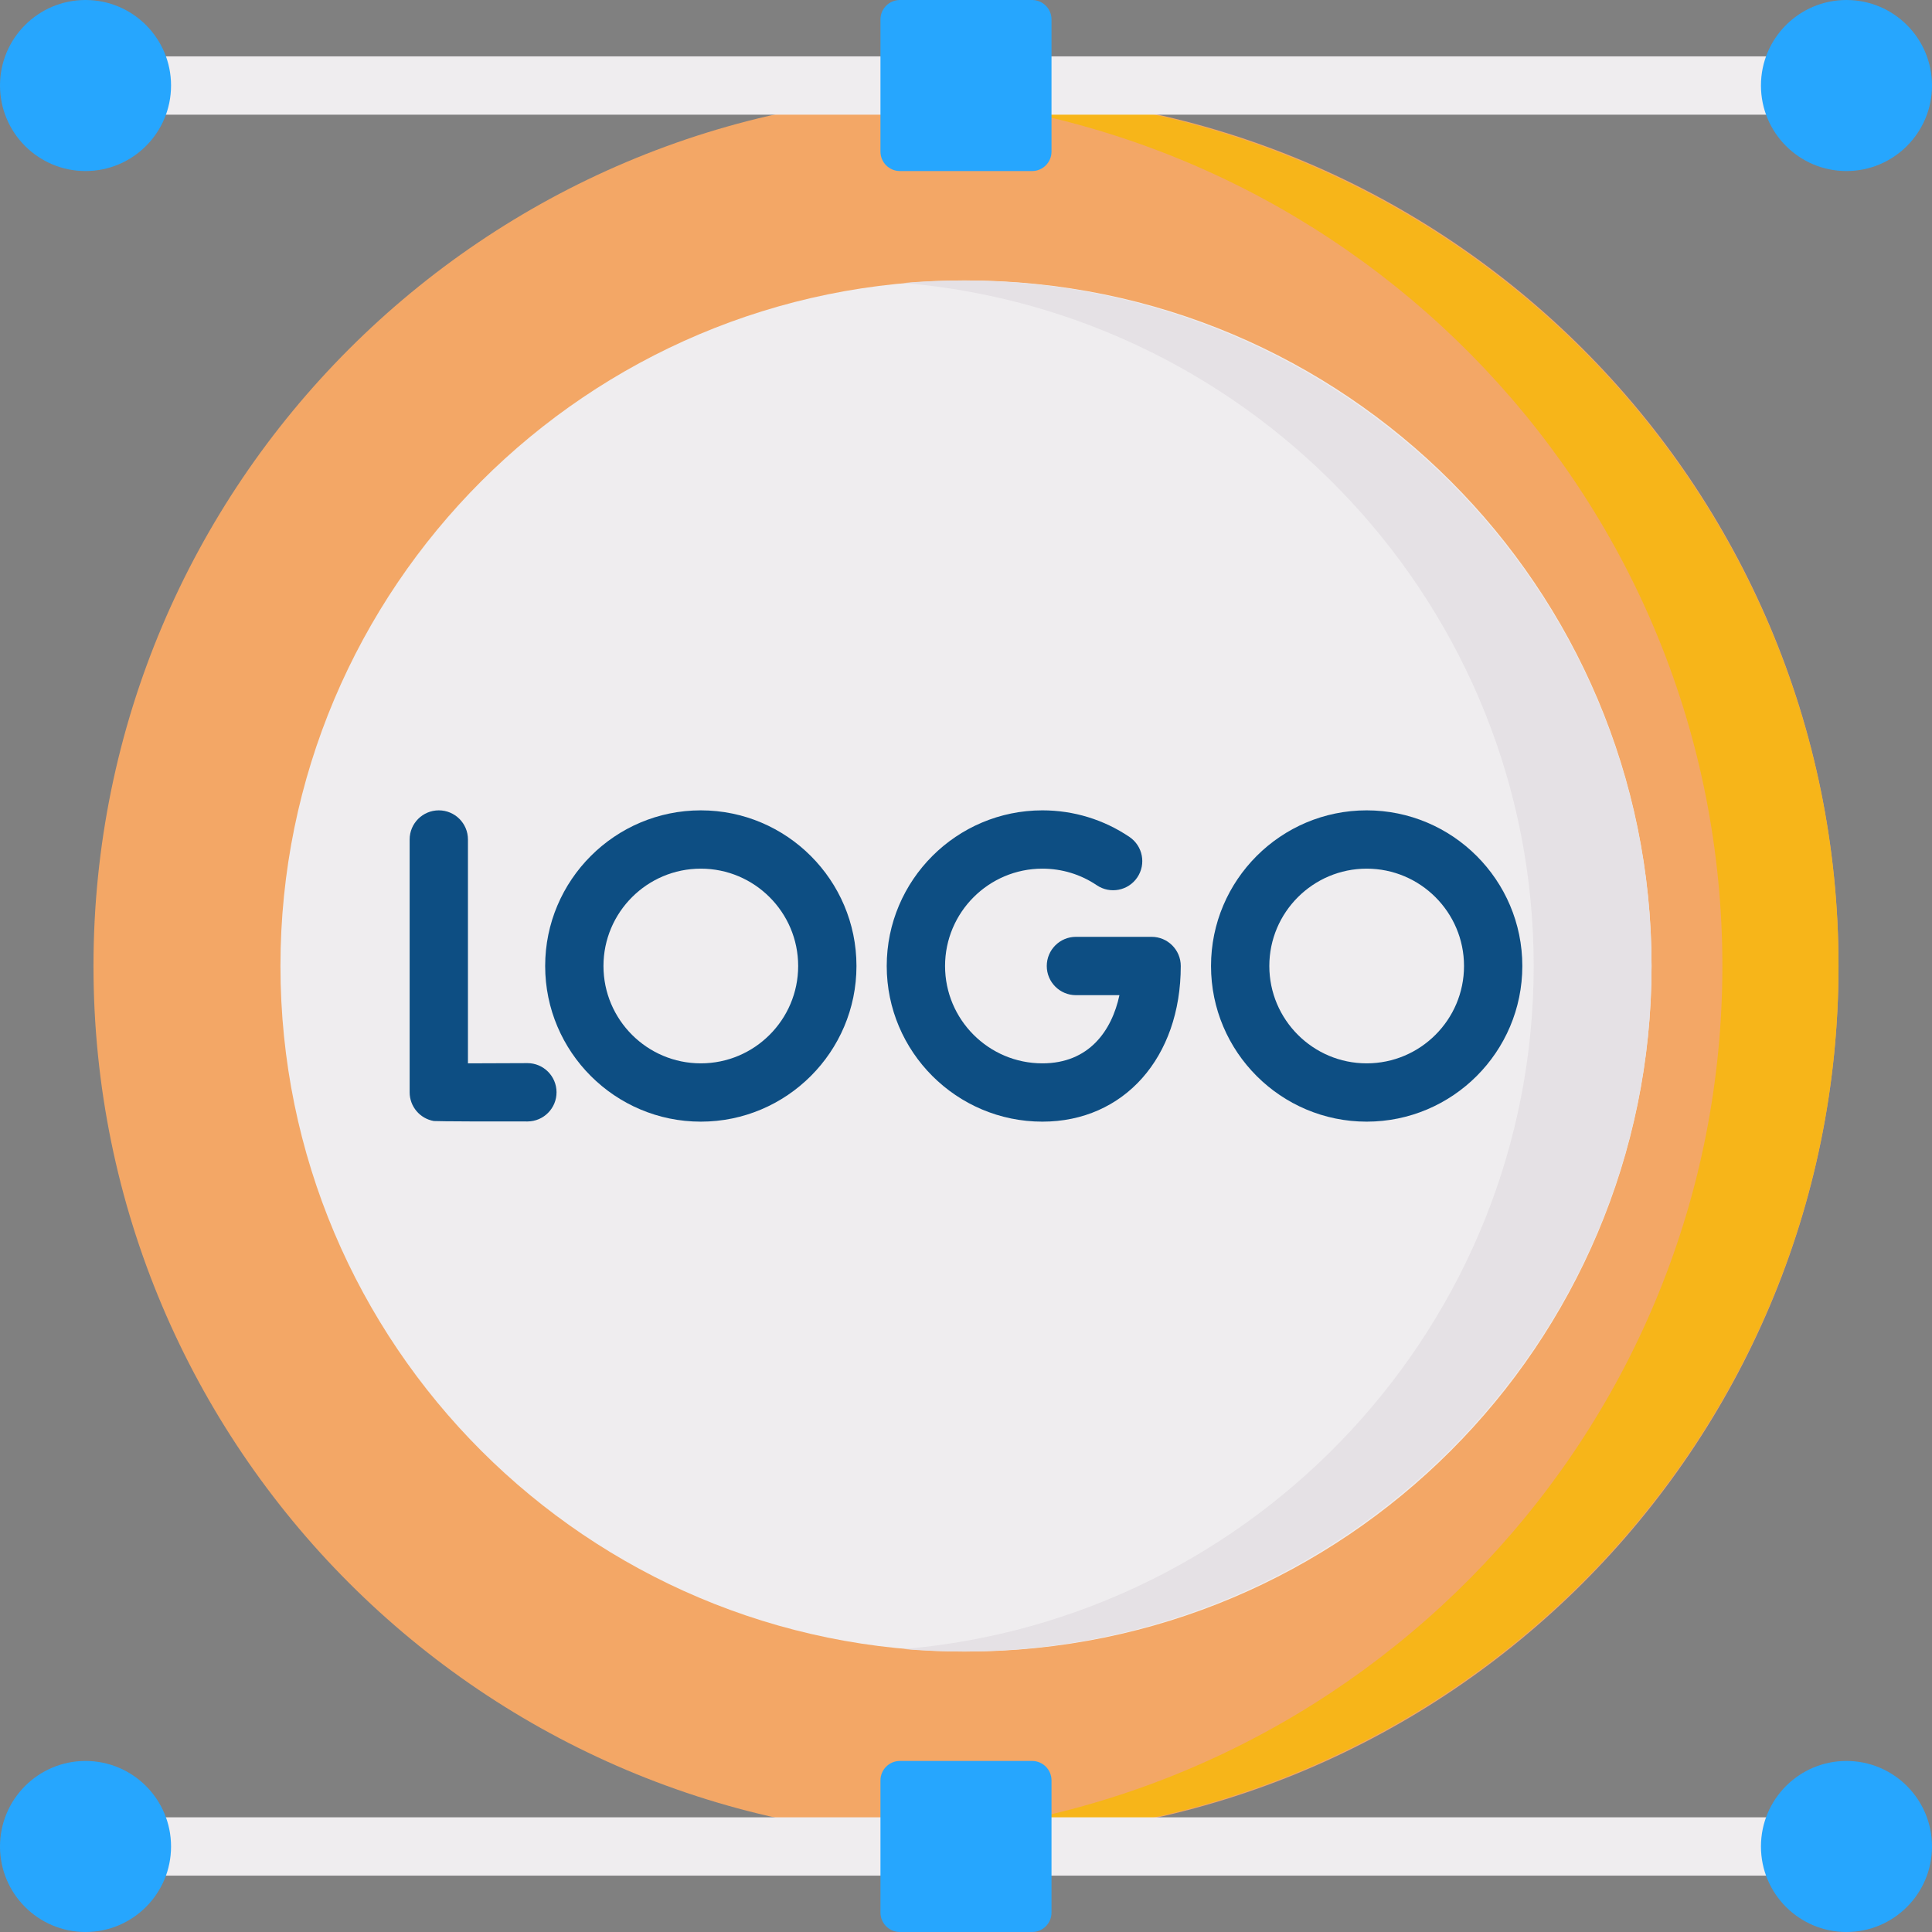 <svg width="62" height="62" viewBox="0 0 62 62" fill="none" xmlns="http://www.w3.org/2000/svg">
<rect x="0" y="0" width="62" height="62" fill="#808080" stroke="none"/>
<path d="M31 59C46.464 59 59 46.464 59 31C59 15.536 46.464 3 31 3C15.536 3 3 15.536 3 31C3 46.464 15.536 59 31 59Z" fill="#F3A766"/>
<path d="M30.863 3C30.237 3 29.616 3.023 29 3.063C43.67 4.017 55.273 16.159 55.273 31C55.273 45.841 43.67 57.983 29 58.937C29.616 58.977 30.237 59 30.863 59C46.403 59 59 46.464 59 31C59 15.536 46.403 3 30.863 3Z" fill="#F7B519"/>
<path d="M31 53C43.15 53 53 43.15 53 31C53 18.85 43.15 9 31 9C18.85 9 9 18.85 9 31C9 43.15 18.85 53 31 53Z" fill="#EFEDEF"/>
<path d="M30.891 9C30.254 9 29.624 9.028 29 9.081C40.309 10.039 49.218 19.503 49.218 31C49.218 42.497 40.309 51.961 29 52.919C29.623 52.971 30.254 53 30.891 53C43.082 53 53 43.131 53 31C53 18.869 43.082 9 30.891 9Z" fill="#E5E1E5"/>
<path d="M16.925 34.117C16.923 34.117 16.921 34.117 16.919 34.117C16.261 34.121 15.555 34.123 15.017 34.124V26.94C15.017 26.423 14.598 26.005 14.082 26.005C13.565 26.005 13.146 26.423 13.146 26.94V35.053C13.146 35.508 13.474 35.897 13.923 35.975C13.99 35.986 16.007 35.993 16.93 35.989C17.447 35.986 17.863 35.564 17.86 35.048C17.857 34.533 17.439 34.117 16.925 34.117Z" fill="#0D4E83"/>
<path d="M36.956 30.064H34.528C34.011 30.064 33.592 30.483 33.592 31C33.592 31.517 34.011 31.936 34.528 31.936H35.924C35.678 33.082 34.944 34.124 33.452 34.124C31.729 34.124 30.328 32.723 30.328 31C30.328 29.277 31.729 27.876 33.452 27.876C34.078 27.876 34.682 28.06 35.198 28.409C35.626 28.698 36.208 28.585 36.497 28.157C36.786 27.729 36.674 27.148 36.245 26.858C35.419 26.3 34.453 26.005 33.452 26.005C30.698 26.005 28.456 28.245 28.456 31C28.456 33.755 30.698 35.995 33.452 35.995C36.066 35.995 37.892 33.941 37.892 31C37.892 30.483 37.473 30.064 36.956 30.064Z" fill="#0D4E83"/>
<path d="M22.49 26.005C19.736 26.005 17.495 28.245 17.495 31C17.495 33.755 19.736 35.995 22.49 35.995C25.244 35.995 27.485 33.755 27.485 31C27.485 28.245 25.244 26.005 22.49 26.005ZM22.49 34.124C20.767 34.124 19.366 32.723 19.366 31C19.366 29.277 20.767 27.876 22.49 27.876C24.213 27.876 25.614 29.277 25.614 31C25.614 32.723 24.213 34.124 22.49 34.124Z" fill="#0D4E83"/>
<path d="M43.858 26.005C41.104 26.005 38.863 28.245 38.863 31C38.863 33.755 41.104 35.995 43.858 35.995C46.613 35.995 48.853 33.755 48.853 31C48.853 28.245 46.613 26.005 43.858 26.005ZM43.858 34.124C42.136 34.124 40.734 32.723 40.734 31C40.734 29.277 42.136 27.876 43.858 27.876C45.581 27.876 46.982 29.277 46.982 31C46.982 32.723 45.581 34.124 43.858 34.124Z" fill="#0D4E83"/>
<path d="M59.256 3.68H2.745C2.228 3.68 1.809 3.261 1.809 2.744C1.809 2.228 2.228 1.809 2.745 1.809H59.256C59.772 1.809 60.191 2.228 60.191 2.744C60.191 3.261 59.772 3.68 59.256 3.68Z" fill="#EFEDEF"/>
<path d="M0 2.744C0 1.229 1.229 0 2.744 0C4.26 0 5.489 1.229 5.489 2.744C5.489 4.26 4.26 5.489 2.744 5.489C1.229 5.489 0 4.26 0 2.744Z" fill="#26A6FE"/>
<path d="M56.511 2.744C56.511 1.229 57.739 0 59.255 0C60.771 0 62 1.229 62 2.744C62 4.26 60.771 5.489 59.255 5.489C57.739 5.489 56.511 4.26 56.511 2.744Z" fill="#26A6FE"/>
<path d="M28.255 4.865V0.624C28.255 0.279 28.535 0 28.879 0H33.121C33.465 0 33.744 0.279 33.744 0.624V4.865C33.744 5.21 33.465 5.489 33.121 5.489H28.879C28.535 5.489 28.255 5.21 28.255 4.865Z" fill="#26A6FE"/>
<path d="M59.256 60.191H2.745C2.228 60.191 1.809 59.772 1.809 59.256C1.809 58.739 2.228 58.32 2.745 58.32H59.256C59.772 58.32 60.191 58.739 60.191 59.256C60.191 59.772 59.772 60.191 59.256 60.191Z" fill="#EFEDEF"/>
<path d="M0 59.256C0 57.74 1.229 56.511 2.744 56.511C4.26 56.511 5.489 57.74 5.489 59.256C5.489 60.771 4.26 62 2.744 62C1.229 62 0 60.771 0 59.256Z" fill="#26A6FE"/>
<path d="M56.511 59.256C56.511 57.74 57.739 56.511 59.255 56.511C60.771 56.511 62 57.74 62 59.256C62 60.771 60.771 62 59.255 62C57.739 62 56.511 60.771 56.511 59.256Z" fill="#26A6FE"/>
<path d="M28.255 61.376V57.135C28.255 56.79 28.535 56.511 28.879 56.511H33.121C33.465 56.511 33.744 56.79 33.744 57.135V61.376C33.744 61.721 33.465 62 33.121 62H28.879C28.535 62 28.255 61.721 28.255 61.376Z" fill="#26A6FE"/>
</svg>
